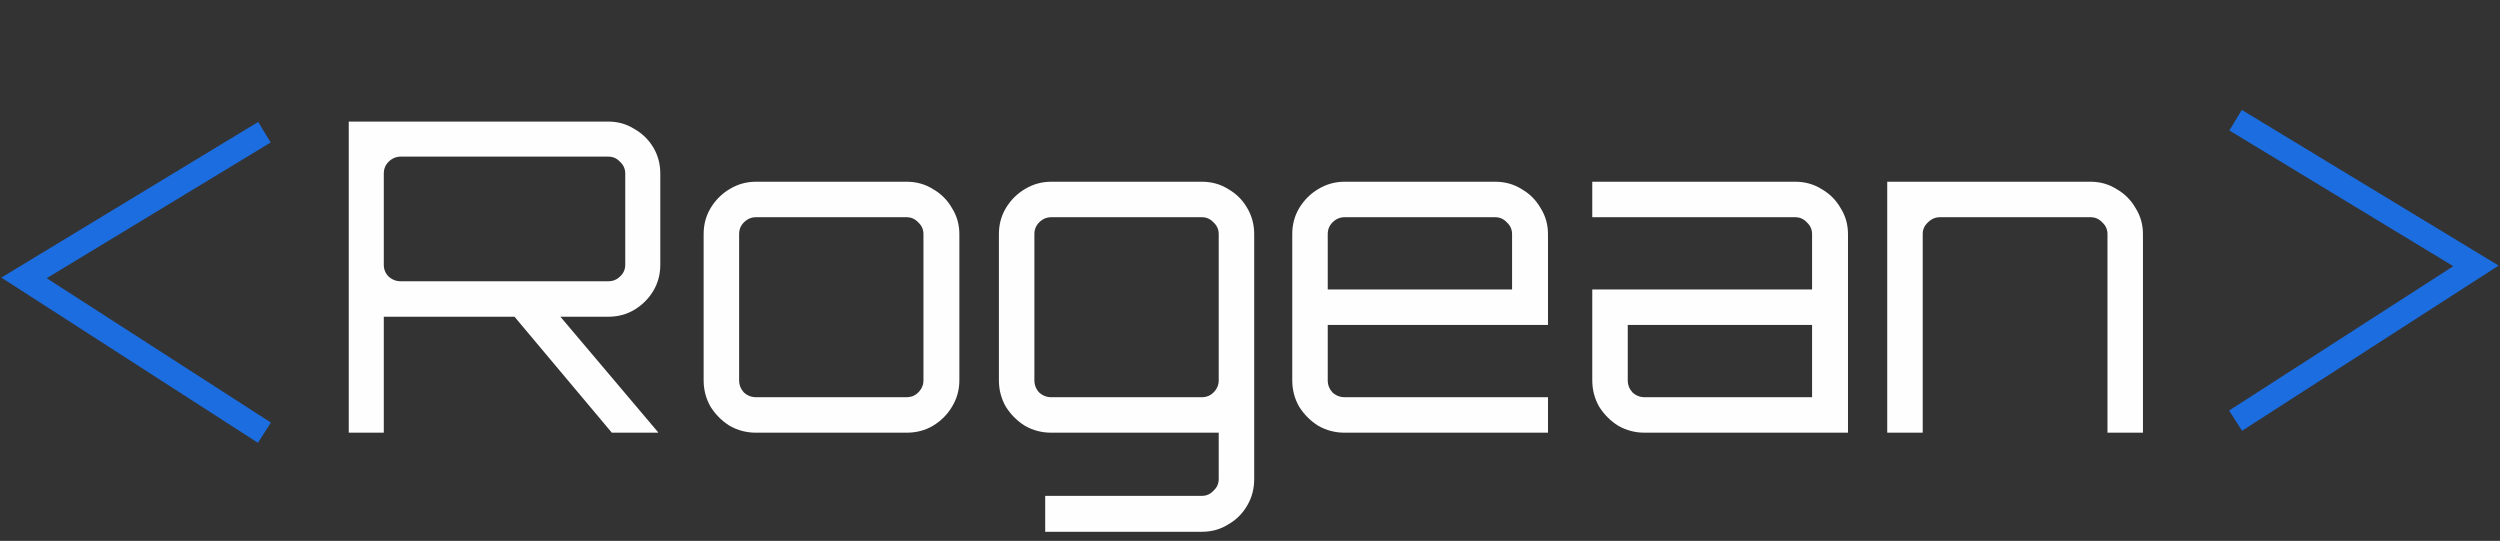 <svg width="208" height="45" viewBox="0 0 208 45" fill="none" xmlns="http://www.w3.org/2000/svg">
<rect x="0" y="0" width="208" height="45" fill="#333333" stroke="none"/>
<path d="M50.904 36L42.444 25.92H46.26L54.756 35.964V36H50.904ZM29.016 36V10.116H50.616C51.408 10.116 52.128 10.32 52.776 10.728C53.448 11.112 53.976 11.628 54.36 12.276C54.744 12.924 54.936 13.644 54.936 14.436V22.032C54.936 22.824 54.744 23.544 54.36 24.192C53.976 24.84 53.448 25.368 52.776 25.776C52.128 26.16 51.408 26.352 50.616 26.352H31.932V36H29.016ZM33.336 23.4H50.616C51 23.4 51.324 23.268 51.588 23.004C51.876 22.74 52.02 22.416 52.02 22.032V14.436C52.02 14.052 51.876 13.728 51.588 13.464C51.324 13.176 51 13.032 50.616 13.032H33.336C32.952 13.032 32.616 13.176 32.328 13.464C32.064 13.728 31.932 14.052 31.932 14.436V22.032C31.932 22.416 32.064 22.74 32.328 23.004C32.616 23.268 32.952 23.4 33.336 23.4ZM62.899 36C62.107 36 61.375 35.808 60.703 35.424C60.055 35.016 59.527 34.488 59.119 33.84C58.735 33.168 58.543 32.436 58.543 31.644V19.476C58.543 18.684 58.735 17.964 59.119 17.316C59.527 16.644 60.055 16.116 60.703 15.732C61.375 15.324 62.107 15.12 62.899 15.12H75.427C76.243 15.12 76.975 15.324 77.623 15.732C78.295 16.116 78.823 16.644 79.207 17.316C79.615 17.964 79.819 18.684 79.819 19.476V31.644C79.819 32.436 79.615 33.168 79.207 33.84C78.823 34.488 78.295 35.016 77.623 35.424C76.975 35.808 76.243 36 75.427 36H62.899ZM62.899 33.048H75.427C75.811 33.048 76.135 32.916 76.399 32.652C76.687 32.364 76.831 32.028 76.831 31.644V19.476C76.831 19.092 76.687 18.768 76.399 18.504C76.135 18.216 75.811 18.072 75.427 18.072H62.899C62.515 18.072 62.179 18.216 61.891 18.504C61.627 18.768 61.495 19.092 61.495 19.476V31.644C61.495 32.028 61.627 32.364 61.891 32.652C62.179 32.916 62.515 33.048 62.899 33.048ZM86.961 44.244V41.256H99.993C100.377 41.256 100.701 41.112 100.965 40.824C101.253 40.56 101.397 40.236 101.397 39.852V36H87.465C86.673 36 85.941 35.808 85.269 35.424C84.621 35.016 84.093 34.488 83.685 33.84C83.301 33.168 83.109 32.436 83.109 31.644V19.476C83.109 18.684 83.301 17.964 83.685 17.316C84.093 16.644 84.621 16.116 85.269 15.732C85.941 15.324 86.673 15.12 87.465 15.12H99.993C100.809 15.12 101.541 15.324 102.189 15.732C102.861 16.116 103.389 16.644 103.773 17.316C104.157 17.964 104.349 18.684 104.349 19.476V39.852C104.349 40.668 104.157 41.4 103.773 42.048C103.389 42.72 102.861 43.248 102.189 43.632C101.541 44.04 100.809 44.244 99.993 44.244H86.961ZM87.465 33.048H99.993C100.377 33.048 100.701 32.916 100.965 32.652C101.253 32.364 101.397 32.028 101.397 31.644V19.476C101.397 19.092 101.253 18.768 100.965 18.504C100.701 18.216 100.377 18.072 99.993 18.072H87.465C87.081 18.072 86.745 18.216 86.457 18.504C86.193 18.768 86.061 19.092 86.061 19.476V31.644C86.061 32.028 86.193 32.364 86.457 32.652C86.745 32.916 87.081 33.048 87.465 33.048ZM111.872 36C111.08 36 110.348 35.808 109.676 35.424C109.028 35.016 108.5 34.488 108.092 33.84C107.708 33.168 107.516 32.436 107.516 31.644V19.476C107.516 18.684 107.708 17.964 108.092 17.316C108.5 16.644 109.028 16.116 109.676 15.732C110.348 15.324 111.08 15.12 111.872 15.12H124.4C125.216 15.12 125.948 15.324 126.596 15.732C127.268 16.116 127.796 16.644 128.18 17.316C128.588 17.964 128.792 18.684 128.792 19.476V27.036H110.468V31.644C110.468 32.028 110.6 32.364 110.864 32.652C111.152 32.916 111.488 33.048 111.872 33.048H128.792V36H111.872ZM110.468 24.084H125.804V19.476C125.804 19.092 125.66 18.768 125.372 18.504C125.108 18.216 124.784 18.072 124.4 18.072H111.872C111.488 18.072 111.152 18.216 110.864 18.504C110.6 18.768 110.468 19.092 110.468 19.476V24.084ZM136.833 36C136.041 36 135.309 35.808 134.637 35.424C133.989 35.016 133.461 34.488 133.053 33.84C132.669 33.168 132.477 32.436 132.477 31.644V24.084H150.765V19.476C150.765 19.092 150.621 18.768 150.333 18.504C150.069 18.216 149.745 18.072 149.361 18.072H132.477V15.12H149.361C150.177 15.12 150.909 15.324 151.557 15.732C152.229 16.116 152.757 16.644 153.141 17.316C153.549 17.964 153.753 18.684 153.753 19.476V36H136.833ZM136.833 33.048H150.765V27.036H135.429V31.644C135.429 32.028 135.561 32.364 135.825 32.652C136.113 32.916 136.449 33.048 136.833 33.048ZM157.018 36V15.12H173.938C174.73 15.12 175.45 15.324 176.098 15.732C176.77 16.116 177.298 16.644 177.682 17.316C178.09 17.964 178.294 18.684 178.294 19.476V36H175.342V19.476C175.342 19.092 175.198 18.768 174.91 18.504C174.646 18.216 174.322 18.072 173.938 18.072H161.41C161.026 18.072 160.69 18.216 160.402 18.504C160.114 18.768 159.97 19.092 159.97 19.476V36H157.018Z" fill="#FEFEFE"/>
<path d="M22 11L2 23.121L22 36" stroke="#1B6DE0" stroke-width="2"/>
<path d="M186 10L206 22.121L186 35" stroke="#1B6DE0" stroke-width="2"/>
</svg>
